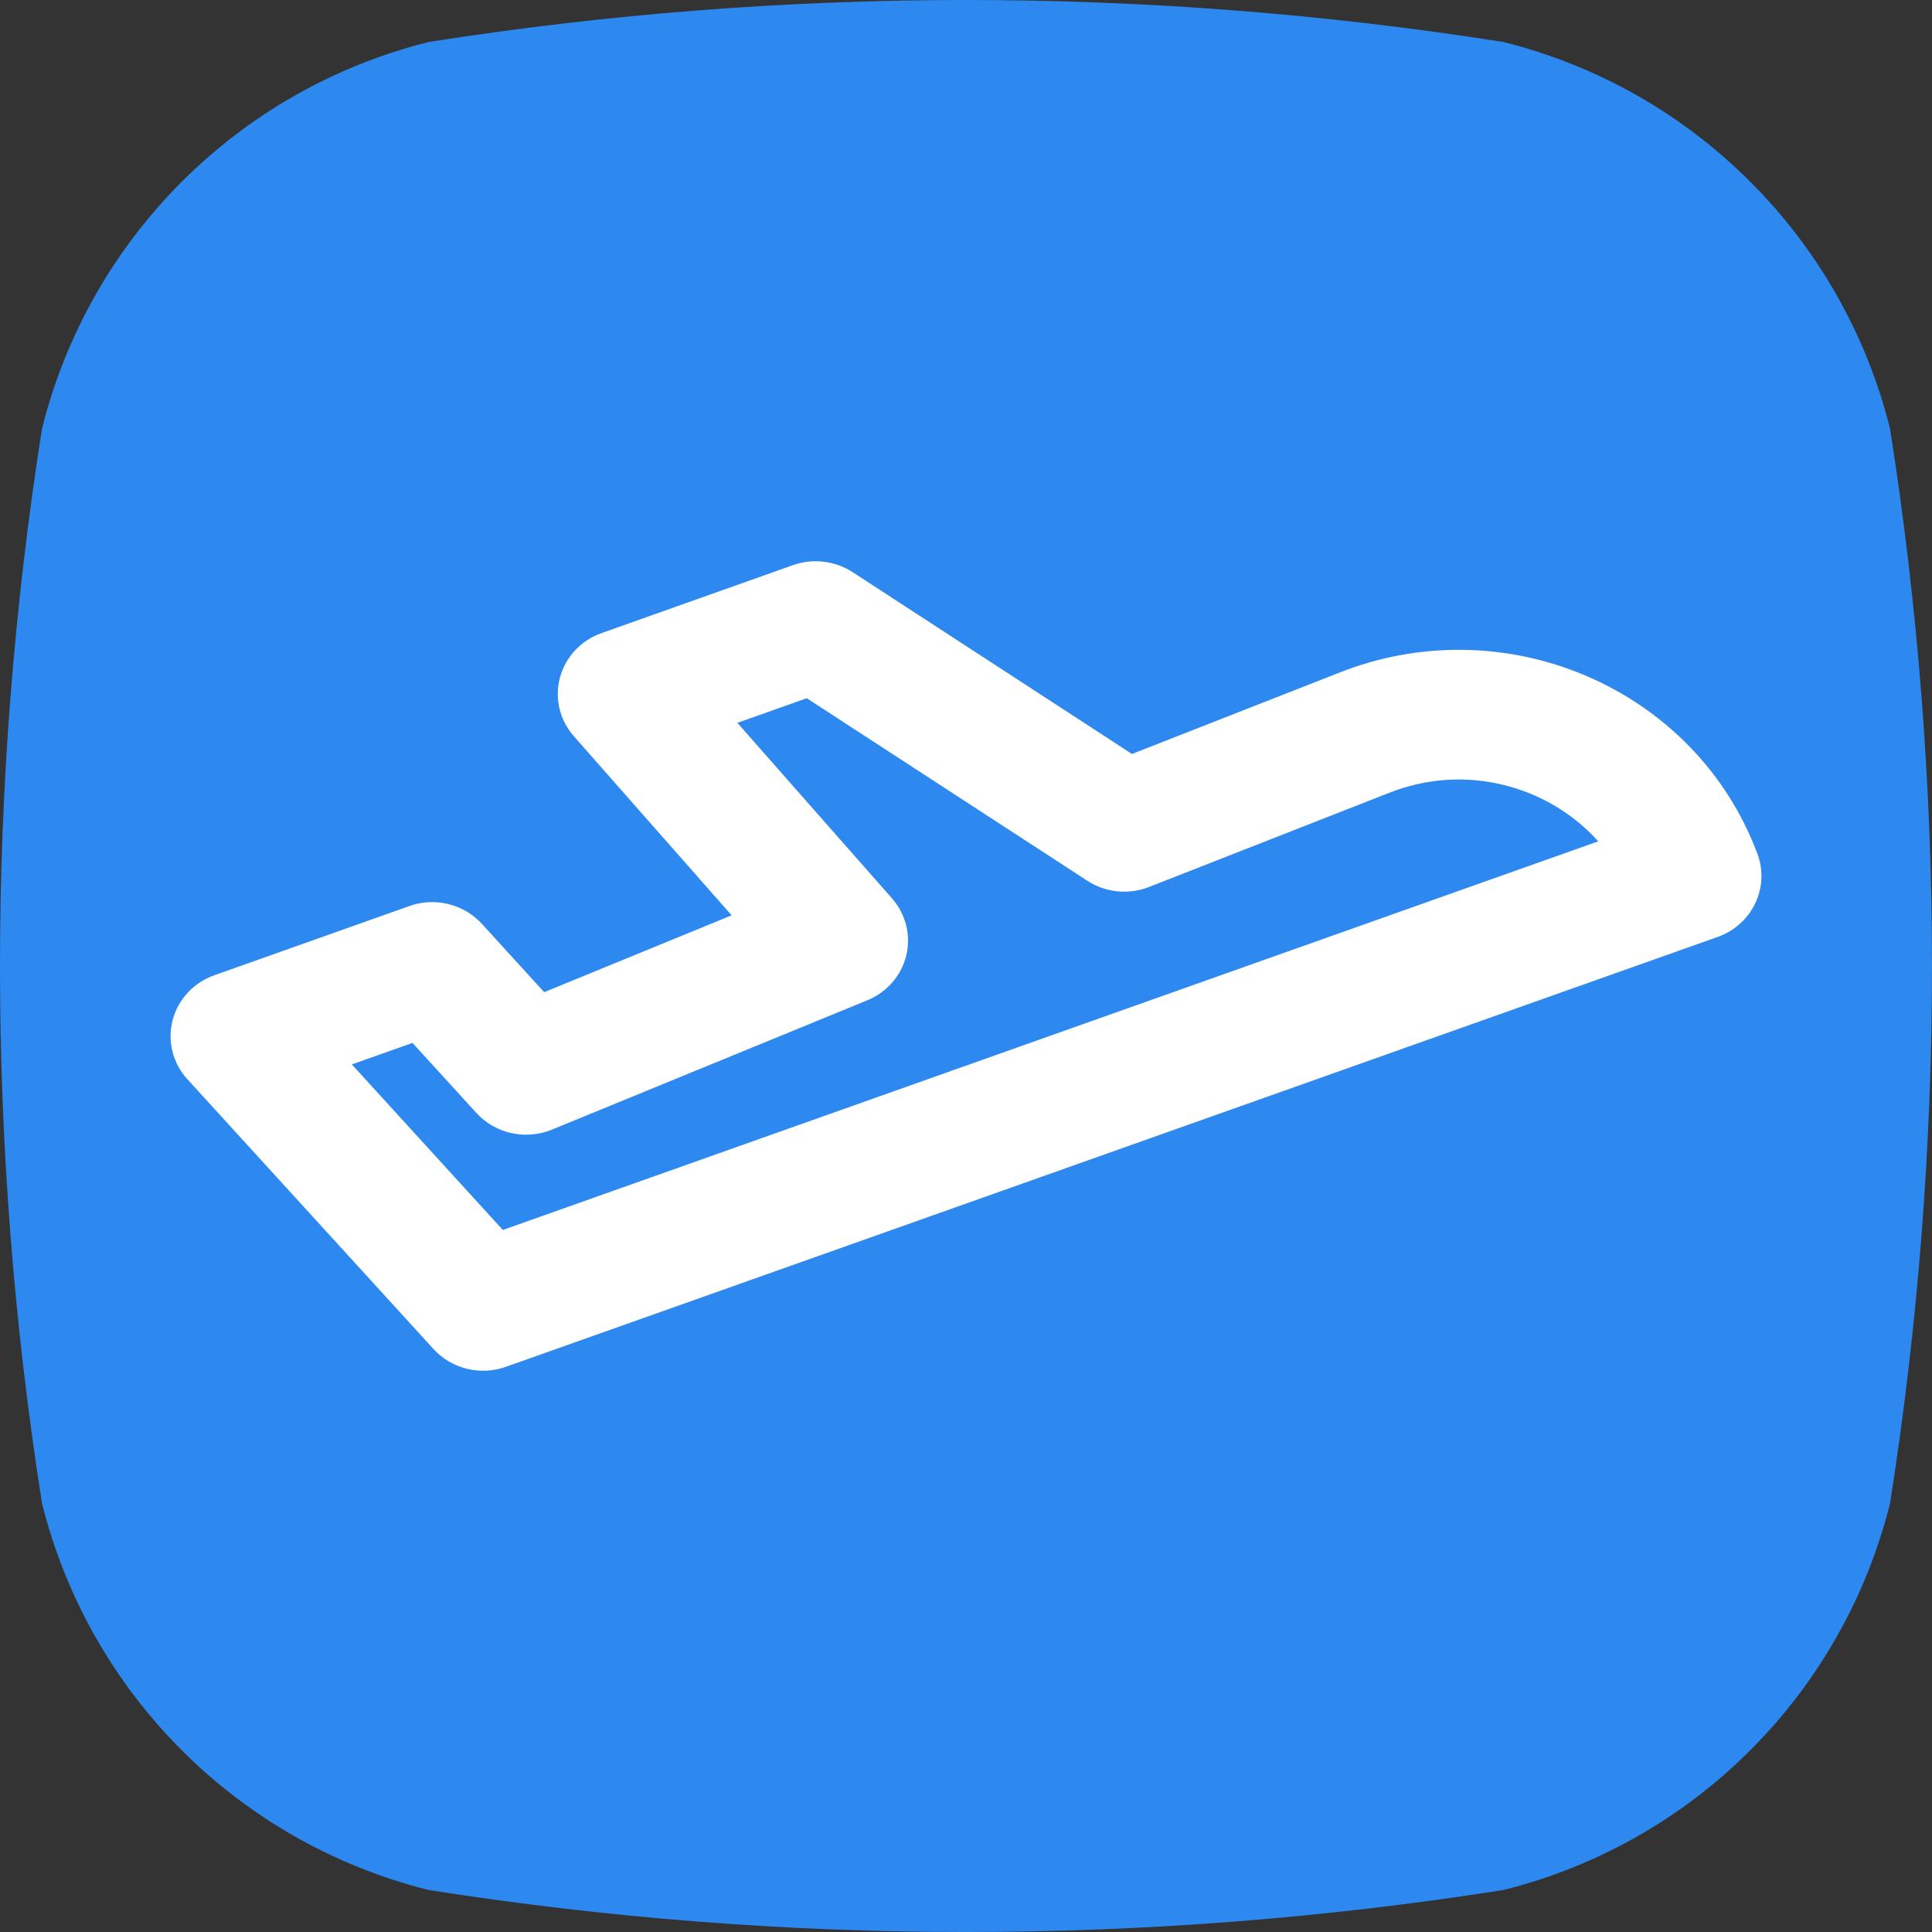 <?xml version="1.0" encoding="UTF-8" standalone="no"?><!DOCTYPE svg PUBLIC "-//W3C//DTD SVG 1.1//EN" "http://www.w3.org/Graphics/SVG/1.1/DTD/svg11.dtd"><svg width="100%" height="100%" viewBox="0 0 48 48" version="1.1" xmlns="http://www.w3.org/2000/svg" xmlns:xlink="http://www.w3.org/1999/xlink" xml:space="preserve" xmlns:serif="http://www.serif.com/" style="fill-rule:evenodd;clip-rule:evenodd;stroke-linejoin:round;stroke-miterlimit:1.414;"><rect x="0" y="0" width="48" height="48" fill="#333333" stroke="none"/><g id="Group"><path id="Shape" d="M46.958,10.652c-1.181,-4.733 -4.876,-8.428 -9.609,-9.609c-8.845,-1.391 -17.852,-1.391 -26.697,0c-4.733,1.181 -8.428,4.876 -9.609,9.609c-1.391,8.844 -1.391,17.852 0,26.696c1.181,4.733 4.876,8.428 9.609,9.609c8.845,1.391 17.852,1.391 26.697,0c4.733,-1.181 8.428,-4.876 9.609,-9.609c1.389,-8.844 1.389,-17.852 0,-26.696Z" style="fill:#2d89ef;fill-rule:nonzero;"/><path d="M10.769,33.515c0.451,0.495 1.165,0.669 1.8,0.443l30.106,-10.68c0.857,-0.304 1.3,-1.229 0.988,-2.064c-1.537,-4.115 -6.269,-6.155 -10.427,-4.487l-5.113,2.005l-6.94,-4.517c-0.438,-0.284 -0.988,-0.349 -1.483,-0.174l-4.755,1.688c-0.51,0.18 -0.896,0.594 -1.033,1.105c-0.138,0.512 -0.009,1.056 0.345,1.457l3.92,4.45l-4.657,1.909l-1.548,-1.697c-0.45,-0.493 -1.164,-0.669 -1.8,-0.443l-4.847,1.72c-0.515,0.182 -0.903,0.601 -1.037,1.119c-0.134,0.517 0.003,1.065 0.367,1.464l6.114,6.702Zm-0.521,-7.604l1.588,1.74c0.47,0.515 1.224,0.682 1.875,0.415l7.837,-3.214c0.487,-0.199 0.847,-0.613 0.968,-1.114c0.121,-0.501 -0.011,-1.029 -0.355,-1.419l-3.841,-4.36l1.724,-0.612l6.97,4.535c0.453,0.295 1.027,0.353 1.533,0.155l5.927,-2.324c0.005,-0.002 0.01,-0.003 0.014,-0.005c1.926,-0.775 4.001,-0.169 5.219,1.195l-27.214,9.655l-3.752,-4.113l1.507,-0.534Z" style="fill:#fff;fill-rule:nonzero;"/></g></svg>